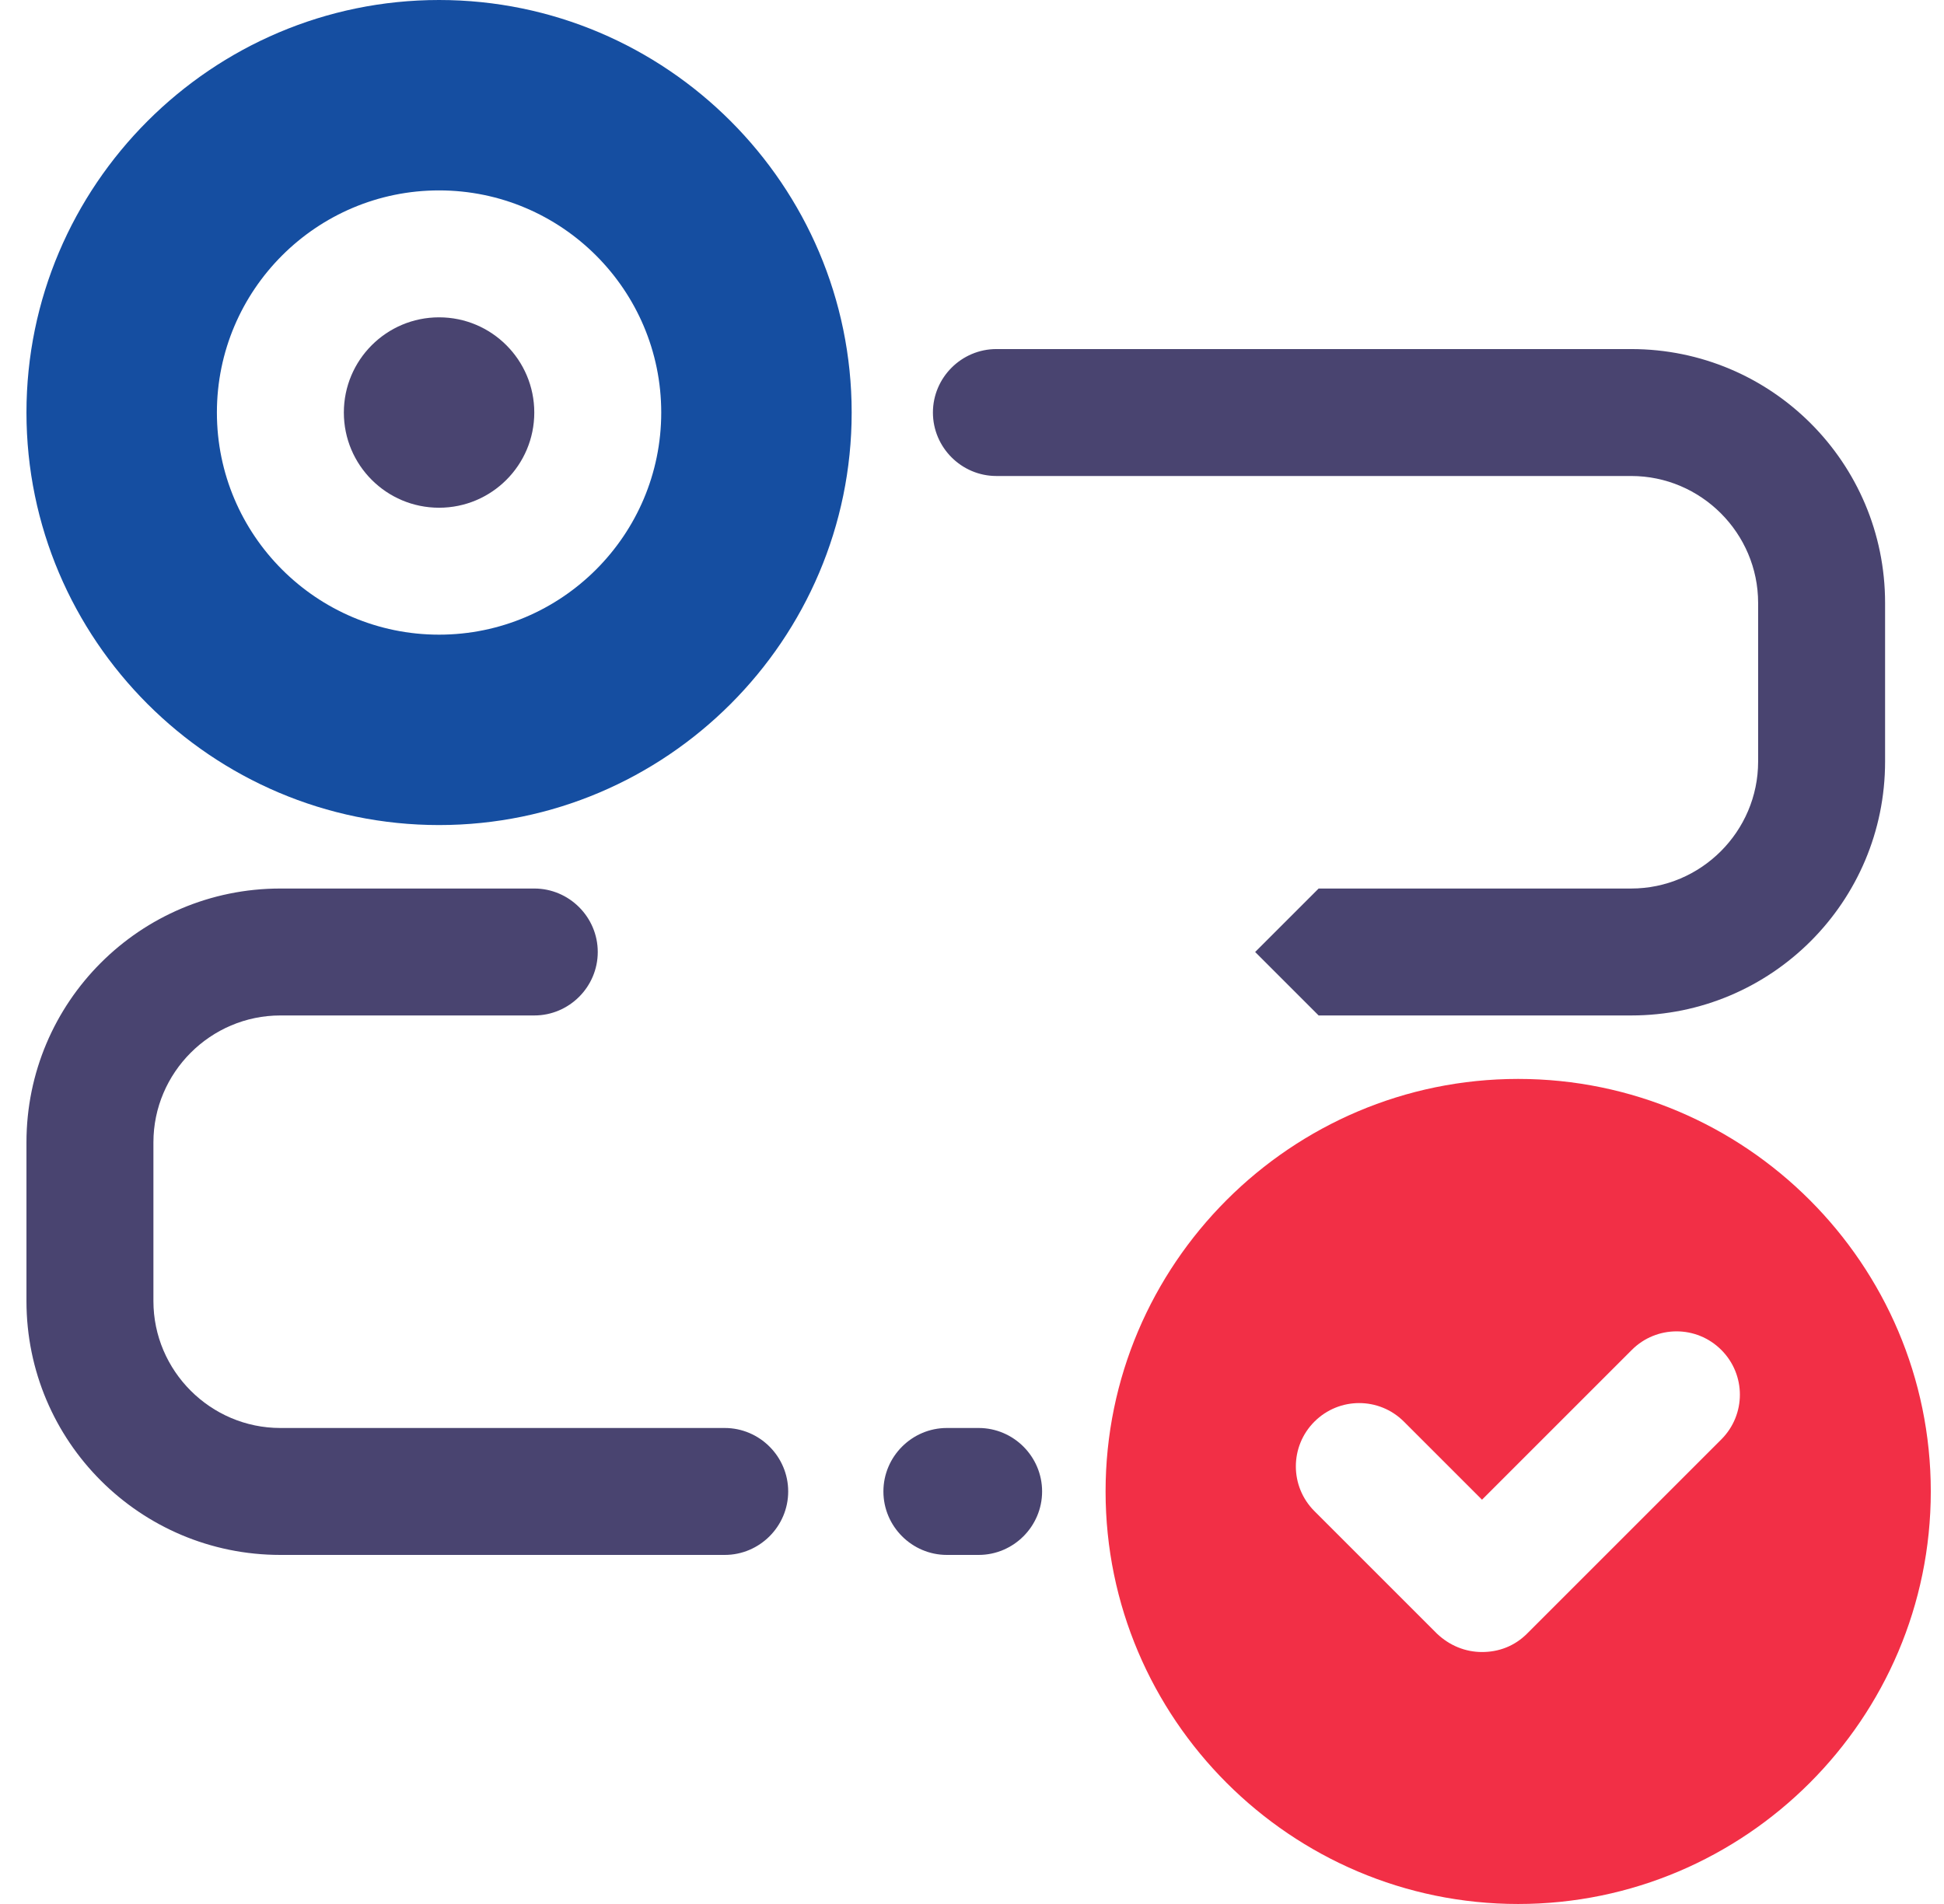 <svg width="49" height="48" viewBox="0 0 49 48" fill="none" xmlns="http://www.w3.org/2000/svg">
<path d="M11.067 20.8C16.795 20.8 21.467 16.128 21.467 10.4C21.467 4.672 16.795 0 11.067 0C5.339 0 0.667 4.672 0.667 10.4C0.667 16.128 5.339 20.8 11.067 20.8ZM11.067 4.8C14.155 4.8 16.667 7.312 16.667 10.4C16.667 13.488 14.155 16 11.067 16C7.979 16 5.467 13.488 5.467 10.4C5.467 7.312 7.979 4.8 11.067 4.8Z" fill="#154EA1"/>
<path d="M11.067 12.8C12.392 12.8 13.467 11.726 13.467 10.4C13.467 9.075 12.392 8 11.067 8C9.741 8 8.667 9.075 8.667 10.4C8.667 11.726 9.741 12.8 11.067 12.8Z" fill="#494470"/>
<path d="M25.115 12H41.115C42.875 12 44.315 13.44 44.315 15.2V19.2C44.315 20.96 42.875 22.4 41.115 22.4H33.237L31.637 24L33.237 25.6H41.115C44.651 25.6 47.515 22.736 47.515 19.2V15.2C47.515 11.664 44.651 8.8 41.115 8.8H25.115C24.235 8.8 23.515 9.52 23.515 10.4C23.515 11.28 24.235 12 25.115 12Z" fill="#494470"/>
<path d="M38.267 27.2C32.539 27.2 27.867 31.872 27.867 37.6C27.867 43.328 32.539 48 38.267 48C43.995 48 48.667 43.328 48.667 37.6C48.667 31.872 43.995 27.2 38.267 27.2ZM43.403 36.272L38.491 41.184C38.171 41.504 37.771 41.648 37.355 41.648C36.939 41.648 36.539 41.488 36.219 41.184L33.131 38.096C32.507 37.472 32.507 36.464 33.131 35.84C33.755 35.216 34.763 35.216 35.387 35.84L37.355 37.808L41.131 34.032C41.755 33.408 42.763 33.408 43.387 34.032C44.011 34.656 44.011 35.664 43.387 36.288L43.403 36.272Z" fill="#F22F46"/>
<path d="M18.267 36H7.067C5.307 36 3.867 34.56 3.867 32.8V28.8C3.867 27.04 5.307 25.6 7.067 25.6H13.467C14.347 25.6 15.067 24.88 15.067 24C15.067 23.12 14.347 22.4 13.467 22.4H7.067C3.531 22.4 0.667 25.264 0.667 28.8V32.8C0.667 36.336 3.531 39.2 7.067 39.2H18.267C19.147 39.2 19.867 38.48 19.867 37.6C19.867 36.72 19.147 36 18.267 36Z" fill="#494470"/>
<path d="M24.667 36H23.867C22.987 36 22.267 36.72 22.267 37.6C22.267 38.48 22.987 39.2 23.867 39.2H24.667C25.547 39.2 26.267 38.48 26.267 37.6C26.267 36.72 25.547 36 24.667 36Z" fill="#494470"/>
</svg>

